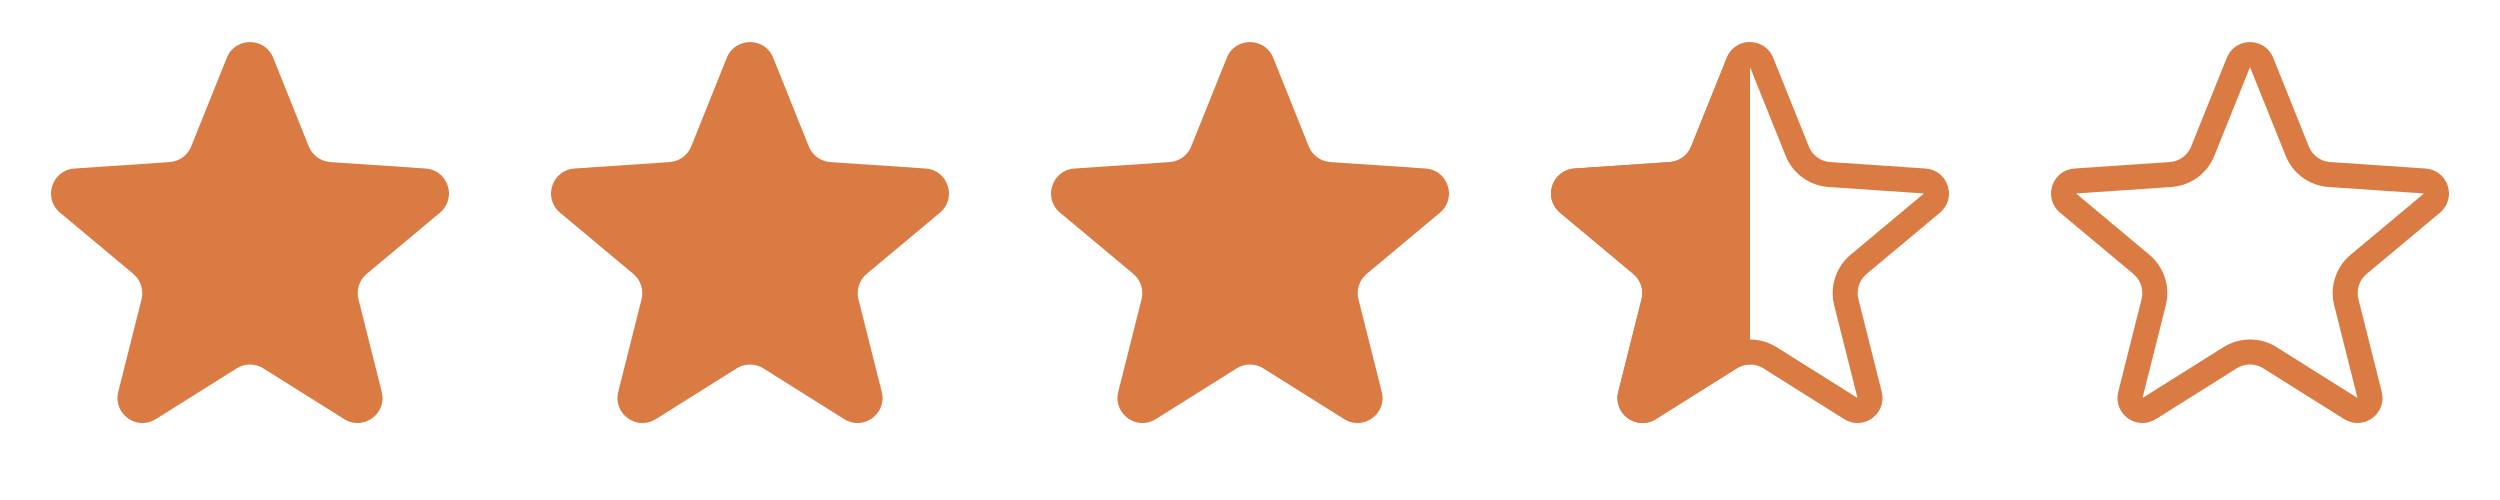 <svg width="100" height="20" viewBox="0 0 100 20" fill="none" xmlns="http://www.w3.org/2000/svg">
<path d="M9.072 2.311C9.408 1.474 10.592 1.474 10.928 2.311L12.352 5.858C12.495 6.214 12.83 6.457 13.213 6.483L17.026 6.741C17.925 6.802 18.291 7.929 17.6 8.506L14.666 10.957C14.372 11.203 14.244 11.596 14.338 11.969L15.27 15.675C15.49 16.549 14.532 17.245 13.769 16.766L10.532 14.734C10.207 14.53 9.793 14.53 9.468 14.734L6.231 16.766C5.468 17.245 4.51 16.549 4.73 15.675L5.662 11.969C5.756 11.596 5.628 11.203 5.334 10.957L2.4 8.506C1.709 7.929 2.075 6.802 2.974 6.741L6.787 6.483C7.17 6.457 7.505 6.214 7.648 5.858L9.072 2.311Z" fill="#D97B43"/>
<path d="M29.072 2.311C29.408 1.474 30.592 1.474 30.928 2.311L32.352 5.858C32.495 6.214 32.83 6.457 33.213 6.483L37.026 6.741C37.925 6.802 38.291 7.929 37.6 8.506L34.666 10.957C34.372 11.203 34.244 11.596 34.338 11.969L35.27 15.675C35.49 16.549 34.532 17.245 33.769 16.766L30.532 14.734C30.207 14.53 29.793 14.53 29.468 14.734L26.231 16.766C25.468 17.245 24.51 16.549 24.73 15.675L25.662 11.969C25.756 11.596 25.628 11.203 25.334 10.957L22.4 8.506C21.709 7.929 22.075 6.802 22.974 6.741L26.787 6.483C27.17 6.457 27.505 6.214 27.648 5.858L29.072 2.311Z" fill="#D97B43"/>
<path d="M49.072 2.311C49.408 1.474 50.592 1.474 50.928 2.311L52.352 5.858C52.495 6.214 52.83 6.457 53.213 6.483L57.026 6.741C57.925 6.802 58.291 7.929 57.6 8.506L54.666 10.957C54.372 11.203 54.244 11.596 54.338 11.969L55.27 15.675C55.49 16.549 54.532 17.245 53.769 16.766L50.532 14.734C50.207 14.53 49.793 14.53 49.468 14.734L46.231 16.766C45.468 17.245 44.51 16.549 44.73 15.675L45.662 11.969C45.756 11.596 45.628 11.203 45.334 10.957L42.4 8.506C41.709 7.929 42.075 6.802 42.974 6.741L46.787 6.483C47.17 6.457 47.505 6.214 47.648 5.858L49.072 2.311Z" fill="#D97B43"/>
<path d="M69.536 2.497C69.694 2.105 70.224 2.081 70.428 2.424L70.464 2.497L71.889 6.044C72.09 6.545 72.543 6.897 73.072 6.971L73.179 6.981L76.992 7.24C77.414 7.269 77.601 7.765 77.338 8.065L77.279 8.123L74.346 10.573C73.931 10.919 73.737 11.459 73.83 11.985L73.853 12.091L74.785 15.797C74.895 16.234 74.417 16.582 74.035 16.343L70.798 14.31C70.341 14.023 69.767 14.005 69.295 14.257L69.202 14.31L65.965 16.343C65.583 16.582 65.105 16.234 65.215 15.797L66.147 12.091C66.288 11.532 66.096 10.942 65.654 10.573L62.721 8.123C62.397 7.852 62.537 7.34 62.927 7.252L63.008 7.24L66.821 6.981C67.396 6.942 67.897 6.578 68.111 6.044L69.536 2.497Z" stroke="#D97B43"/>
<path d="M70 14.581C69.815 14.581 69.63 14.631 69.468 14.733L66.231 16.766C65.468 17.245 64.51 16.549 64.73 15.675L65.662 11.969C65.756 11.597 65.628 11.203 65.334 10.957L62.4 8.507C61.709 7.929 62.075 6.802 62.974 6.741L66.787 6.482C67.17 6.456 67.504 6.214 67.647 5.857L69.072 2.311C69.24 1.893 69.62 1.684 70 1.684V14.581Z" fill="#D97B43"/>
<path d="M89.536 2.497C89.694 2.105 90.224 2.081 90.428 2.424L90.464 2.497L91.889 6.044C92.09 6.545 92.543 6.897 93.072 6.971L93.179 6.981L96.992 7.24C97.414 7.269 97.601 7.765 97.338 8.065L97.279 8.123L94.346 10.573C93.931 10.919 93.737 11.459 93.83 11.985L93.853 12.091L94.785 15.797C94.895 16.234 94.417 16.582 94.035 16.343L90.798 14.31C90.341 14.023 89.767 14.005 89.295 14.257L89.202 14.31L85.965 16.343C85.583 16.582 85.105 16.234 85.215 15.797L86.147 12.091C86.288 11.532 86.096 10.942 85.654 10.573L82.721 8.123C82.397 7.852 82.537 7.34 82.927 7.252L83.008 7.24L86.821 6.981C87.396 6.942 87.897 6.578 88.111 6.044L89.536 2.497Z" stroke="#D97B43"/>
</svg>
